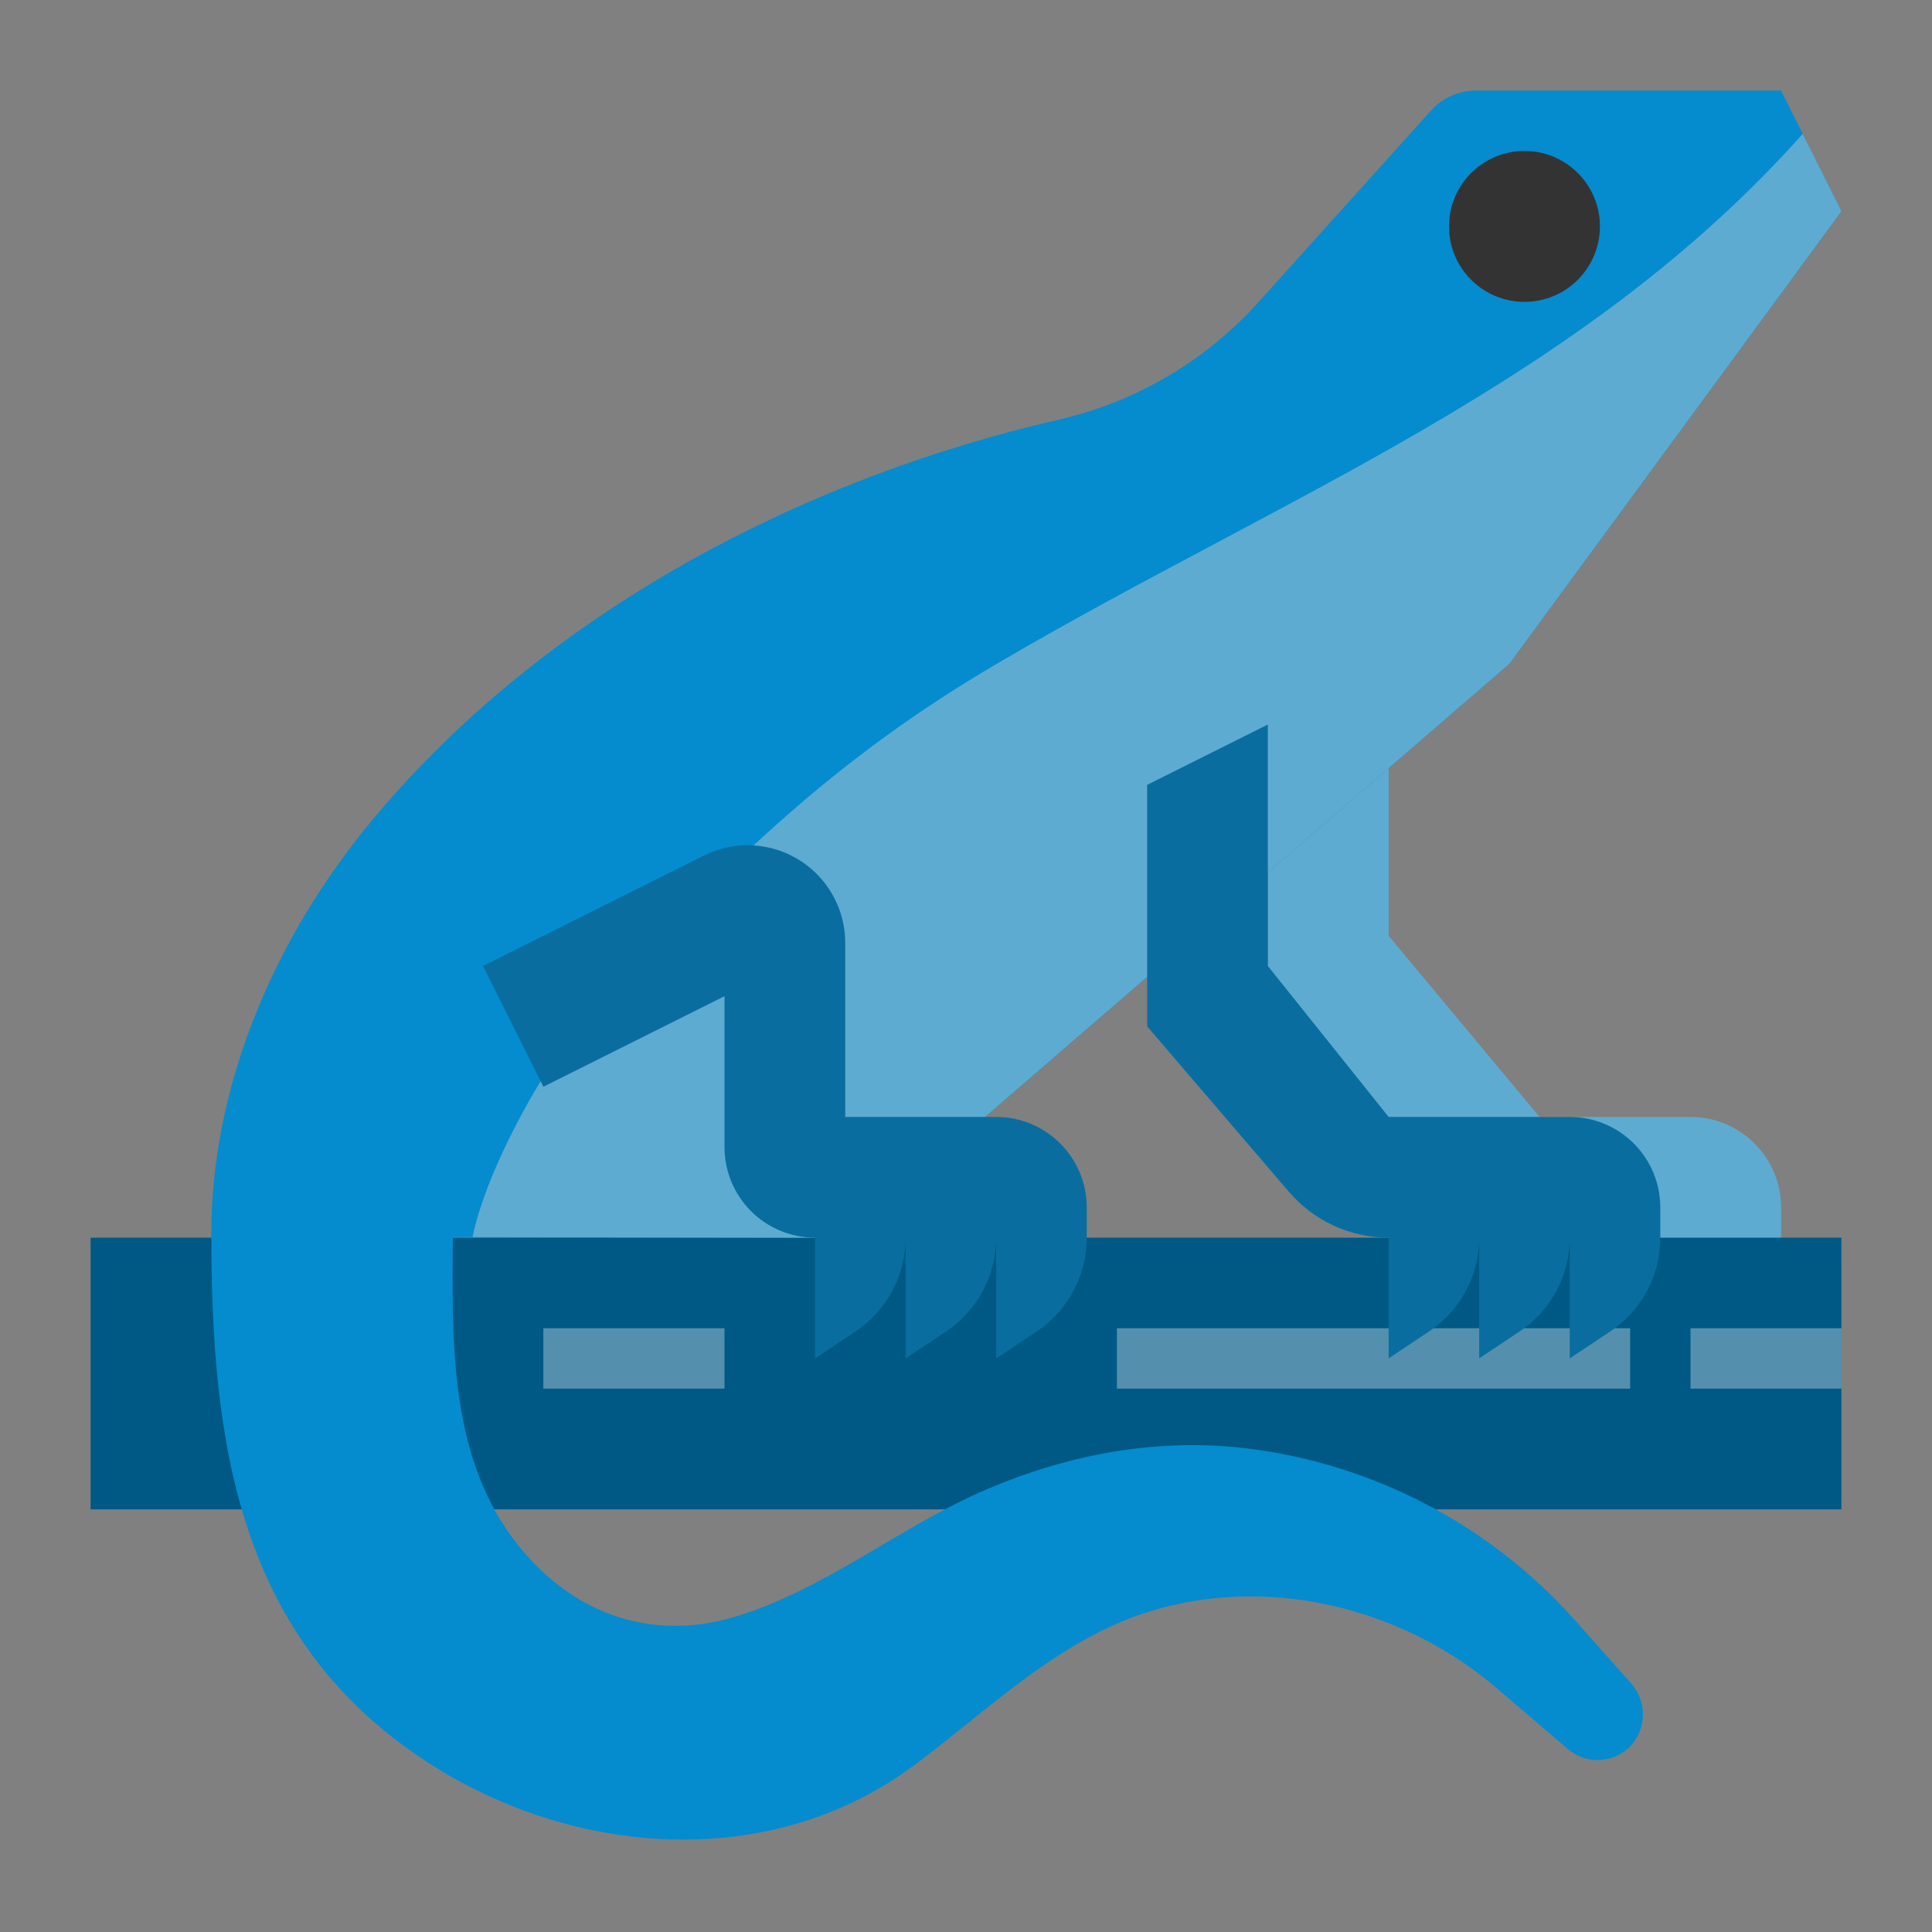 <svg width="90" height="90" viewBox="0 0 90 90" fill="none" xmlns="http://www.w3.org/2000/svg">
<rect x="0" y="0" width="90" height="90" fill="#808080" stroke="none"/>
<path d="M78.75 52.031H71.719L64.688 43.594V33.75L59.062 36.562V46.406L68.906 57.656H70.312V63.281L72.191 62.029C72.911 61.549 73.501 60.899 73.909 60.136C74.318 59.373 74.531 58.521 74.531 57.656V63.281L76.41 62.029C77.13 61.549 77.72 60.899 78.128 60.136C78.536 59.373 78.75 58.521 78.75 57.656V63.281L80.629 62.029C81.348 61.549 81.939 60.899 82.347 60.136C82.755 59.373 82.969 58.521 82.969 57.656V56.25C82.969 55.131 82.524 54.058 81.733 53.267C80.942 52.476 79.869 52.031 78.75 52.031Z" fill="#5EABD1"/>
<path d="M4.219 57.656H85.781V70.312H4.219V57.656Z" fill="#005985"/>
<path d="M25.312 61.875H33.75V64.688H25.312V61.875Z" fill="white" fill-opacity="0.33"/>
<path d="M52.031 61.875H75.938V64.688H52.031V61.875Z" fill="white" fill-opacity="0.33"/>
<path d="M78.75 61.875H85.781V64.688H78.75V61.875Z" fill="white" fill-opacity="0.33"/>
<path d="M75.966 78.398C76.327 78.795 76.529 79.312 76.533 79.849C76.536 80.386 76.34 80.905 75.983 81.306C75.609 81.71 75.093 81.954 74.544 81.986C73.994 82.017 73.453 81.835 73.035 81.476L69.724 78.641C64.695 74.331 57.252 72.967 51.238 76.004C48.025 77.627 45.427 80.119 42.567 82.245C35.845 87.237 26.655 86.495 19.86 82.056C11.076 76.315 9.847 67.224 9.845 57.459C9.845 50.671 12.705 43.743 17.402 38.127C25.384 28.58 37.257 22.315 49.387 19.533C52.967 18.698 56.203 16.78 58.655 14.041L66.662 5.149C66.925 4.856 67.248 4.622 67.608 4.462C67.968 4.302 68.357 4.219 68.751 4.219H82.969L83.243 4.767L84.57 7.42L85.781 9.84L70.312 30.923L39.375 57.656L21.094 57.628C21.064 62.323 20.904 67.669 23.906 71.684C26.387 75.002 30.117 76.542 34.207 75.324C38.44 74.062 42.01 71.042 46.071 69.332C49.887 67.725 53.949 66.976 58.082 67.472C63.97 68.193 69.396 71.03 73.348 75.454L75.966 78.398Z" fill="#048CCF"/>
<path d="M46.406 30.938C38.922 35.331 34.117 40.06 28.125 46.406C25.35 49.345 22.609 54.643 22.013 57.63L39.375 57.656L70.312 30.923L85.781 9.84L84.57 7.42L83.978 6.237C73.596 17.872 59.833 23.056 46.406 30.938Z" fill="#5EABD1"/>
<path d="M71.016 14.062C72.957 14.062 74.531 12.489 74.531 10.547C74.531 8.605 72.957 7.031 71.016 7.031C69.074 7.031 67.5 8.605 67.5 10.547C67.5 12.489 69.074 14.062 71.016 14.062Z" fill="#333333"/>
<path d="M22.5 45L32.789 39.855C33.421 39.539 34.118 39.375 34.824 39.375C35.422 39.375 36.014 39.493 36.566 39.721C37.118 39.95 37.62 40.285 38.042 40.708C38.465 41.13 38.8 41.632 39.029 42.184C39.257 42.736 39.375 43.328 39.375 43.926V52.031H46.406C47.525 52.031 48.598 52.476 49.389 53.267C50.181 54.058 50.625 55.131 50.625 56.25V57.656C50.625 58.521 50.411 59.373 50.003 60.136C49.595 60.899 49.005 61.549 48.285 62.029L46.406 63.281V57.656C46.406 58.521 46.193 59.373 45.784 60.136C45.376 60.899 44.786 61.549 44.066 62.029L42.188 63.281V57.656C42.187 58.521 41.974 59.373 41.566 60.136C41.157 60.899 40.567 61.549 39.847 62.029L37.969 63.281V57.656C36.85 57.656 35.777 57.212 34.986 56.421C34.194 55.629 33.75 54.556 33.75 53.438V46.406L25.312 50.625" fill="#096E9F"/>
<path d="M73.125 52.031H64.688L59.062 45V33.75L53.438 36.562V47.812L60.045 55.521C60.619 56.191 61.331 56.728 62.132 57.097C62.934 57.465 63.805 57.656 64.688 57.656V63.281L66.566 62.029C67.286 61.549 67.876 60.899 68.284 60.136C68.693 59.373 68.906 58.521 68.906 57.656V63.281L70.785 62.029C71.505 61.549 72.095 60.899 72.503 60.136C72.911 59.373 73.125 58.521 73.125 57.656V63.281L75.004 62.029C75.723 61.549 76.314 60.899 76.722 60.136C77.13 59.373 77.344 58.521 77.344 57.656V56.25C77.344 55.131 76.899 54.058 76.108 53.267C75.317 52.476 74.244 52.031 73.125 52.031Z" fill="#096E9F"/>
</svg>
